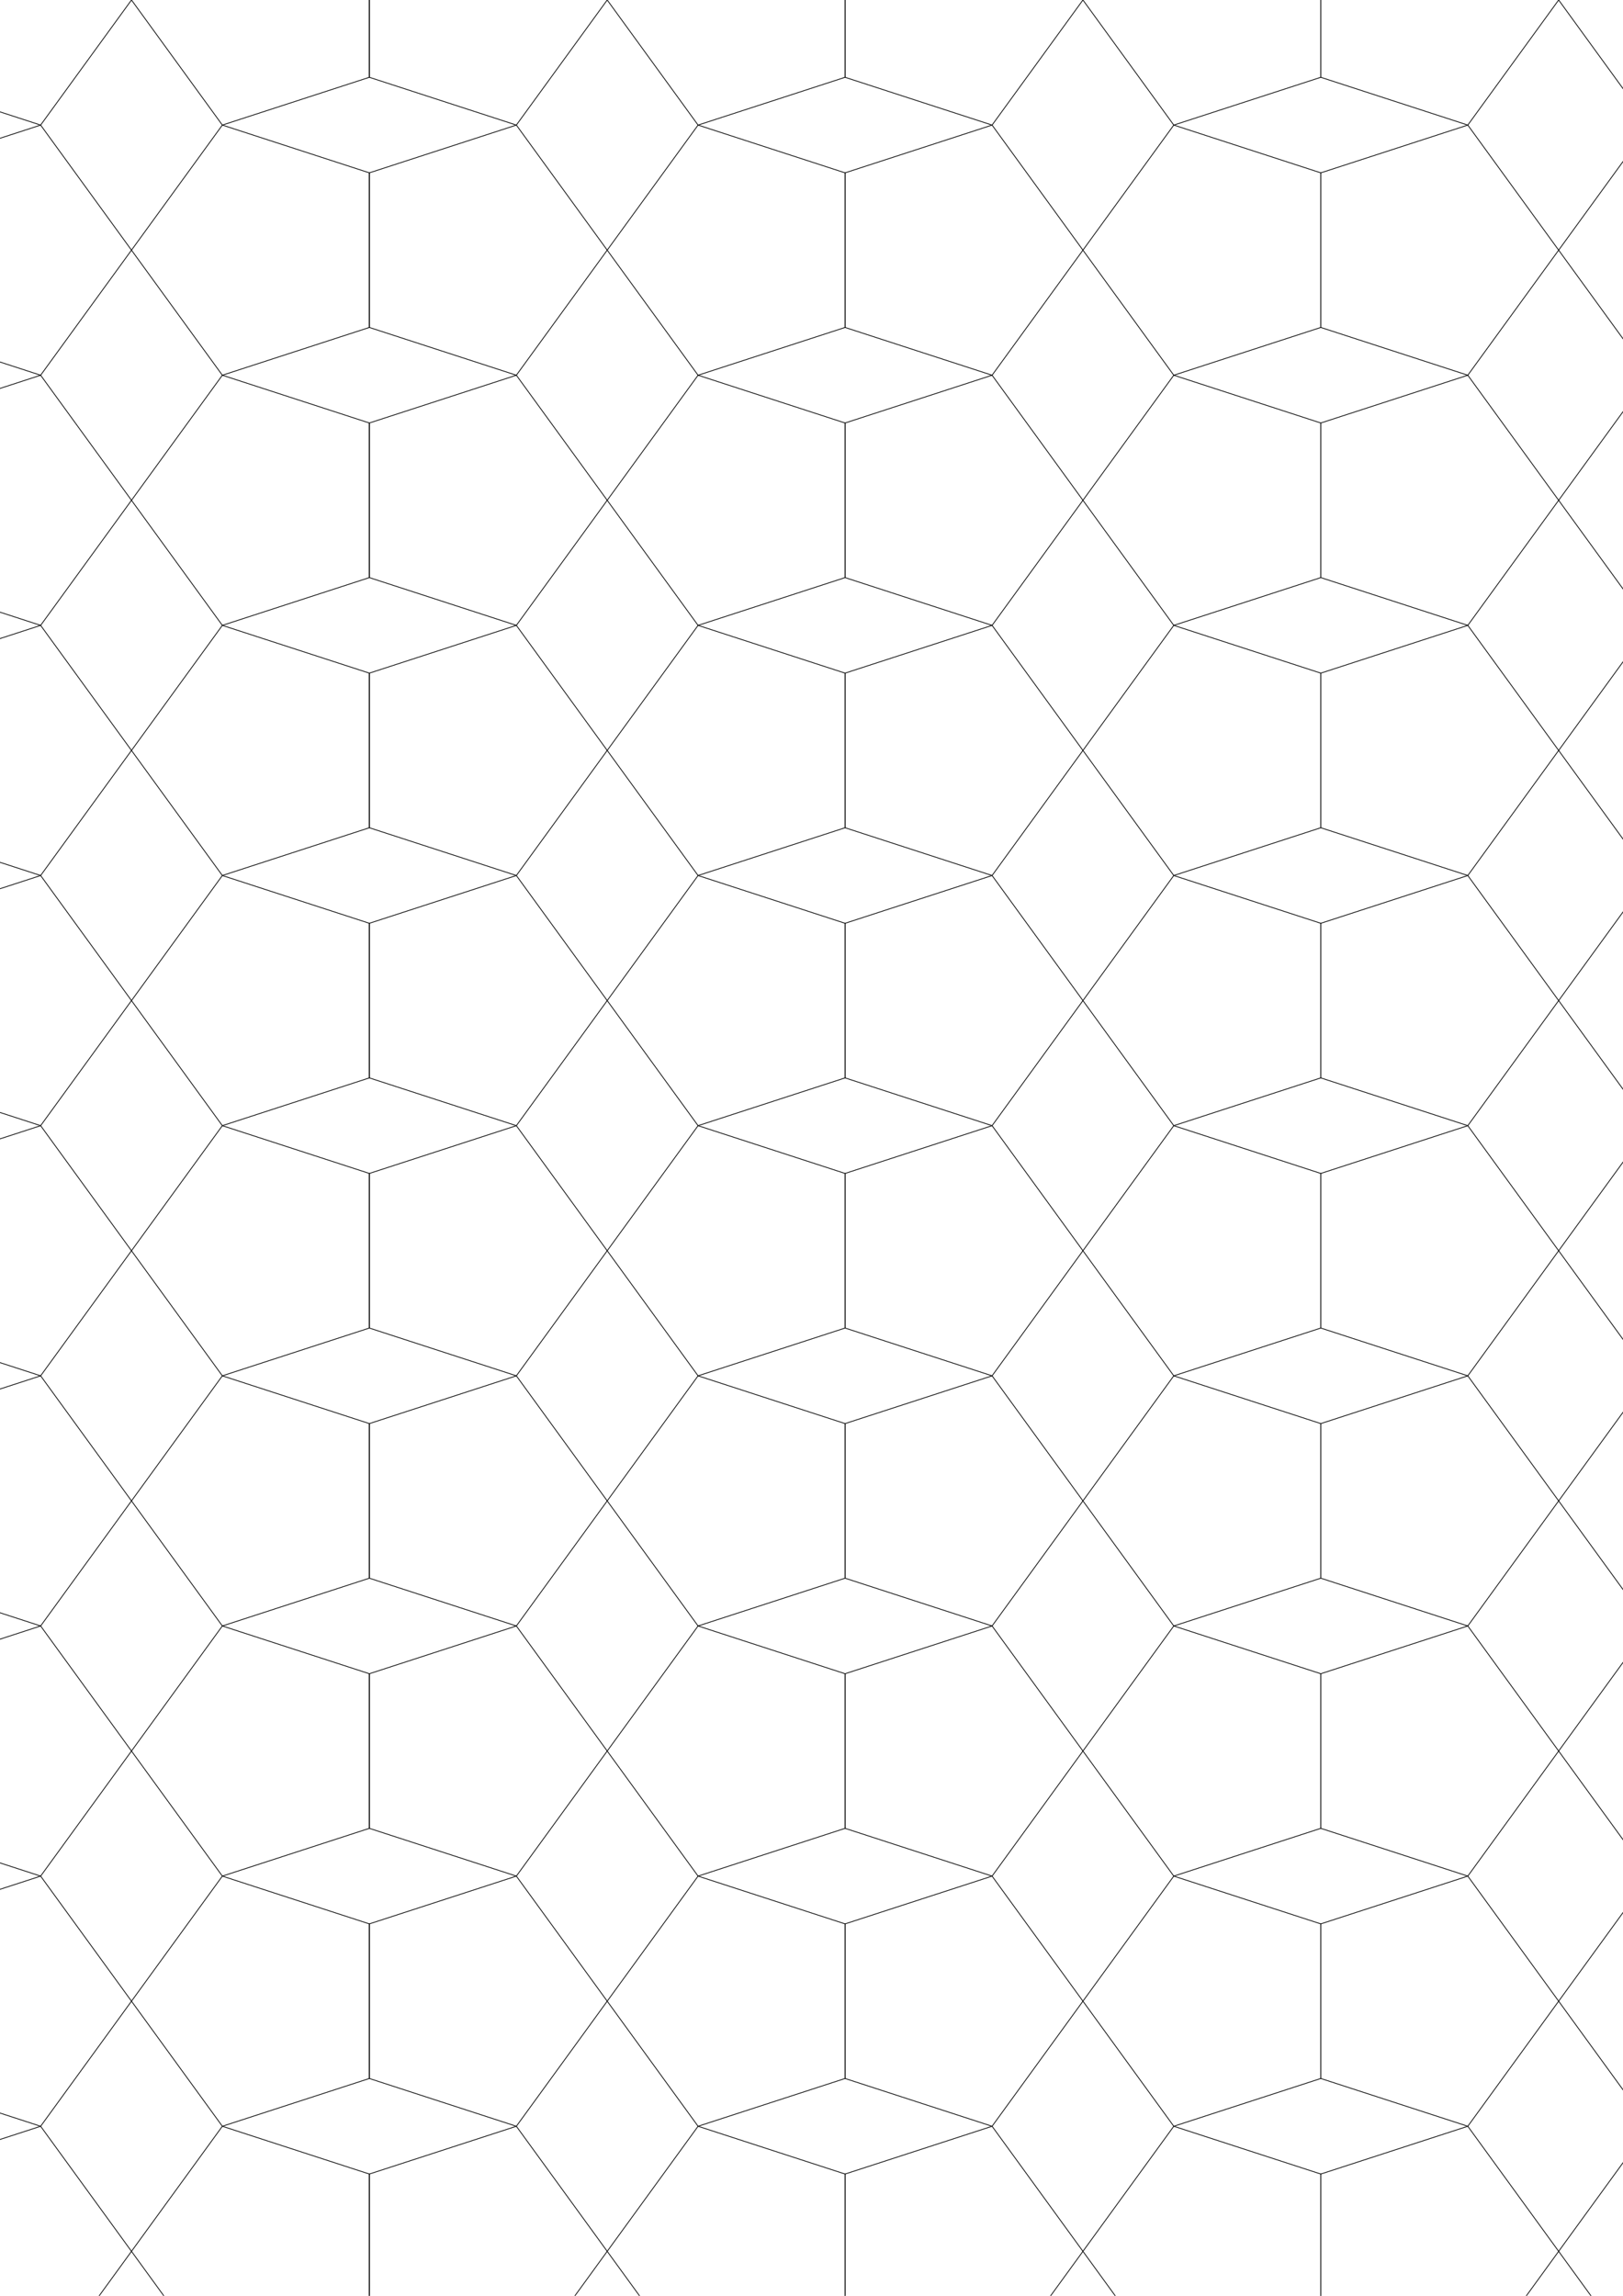 <?xml version="1.0" encoding="utf-8" ?>
<svg baseProfile="full" height="2970" version="1.1" width="2100" xmlns="http://www.w3.org/2000/svg" xmlns:ev="http://www.w3.org/2001/xml-events" xmlns:xlink="http://www.w3.org/1999/xlink"><defs /><polygon fill="none" points="170.13,0.0 52.573,161.803 -137.638,100 -137.638,-100 52.573,-161.803" stroke="black" /><polygon fill="none" points="170.13,0.0 287.687,-161.803 477.899,-100 477.899,100 287.687,161.803" stroke="black" /><polygon fill="none" points="785.667,0.0 668.11,161.803 477.899,100 477.899,-100 668.11,-161.803" stroke="black" /><polygon fill="none" points="785.667,0.0 903.224,-161.803 1093.435,-100 1093.435,100 903.224,161.803" stroke="black" /><polygon fill="none" points="1401.204,0.0 1283.647,161.803 1093.435,100 1093.435,-100 1283.647,-161.803" stroke="black" /><polygon fill="none" points="1401.204,0.0 1518.761,-161.803 1708.972,-100 1708.972,100 1518.761,161.803" stroke="black" /><polygon fill="none" points="2016.74,0.0 1899.183,161.803 1708.972,100 1708.972,-100 1899.183,-161.803" stroke="black" /><polygon fill="none" points="2016.74,0.0 2134.297,-161.803 2324.509,-100 2324.509,100 2134.297,161.803" stroke="black" /><polygon fill="none" points="170.13,323.607 52.573,485.41 -137.638,423.607 -137.638,223.607 52.573,161.803" stroke="black" /><polygon fill="none" points="170.13,323.607 287.687,161.803 477.899,223.607 477.899,423.607 287.687,485.41" stroke="black" /><polygon fill="none" points="785.667,323.607 668.11,485.41 477.899,423.607 477.899,223.607 668.11,161.803" stroke="black" /><polygon fill="none" points="785.667,323.607 903.224,161.803 1093.435,223.607 1093.435,423.607 903.224,485.41" stroke="black" /><polygon fill="none" points="1401.204,323.607 1283.647,485.41 1093.435,423.607 1093.435,223.607 1283.647,161.803" stroke="black" /><polygon fill="none" points="1401.204,323.607 1518.761,161.803 1708.972,223.607 1708.972,423.607 1518.761,485.41" stroke="black" /><polygon fill="none" points="2016.74,323.607 1899.183,485.41 1708.972,423.607 1708.972,223.607 1899.183,161.803" stroke="black" /><polygon fill="none" points="2016.74,323.607 2134.297,161.803 2324.509,223.607 2324.509,423.607 2134.297,485.41" stroke="black" /><polygon fill="none" points="170.13,647.214 52.573,809.017 -137.638,747.214 -137.638,547.214 52.573,485.41" stroke="black" /><polygon fill="none" points="170.13,647.214 287.687,485.41 477.899,547.214 477.899,747.214 287.687,809.017" stroke="black" /><polygon fill="none" points="785.667,647.214 668.11,809.017 477.899,747.214 477.899,547.214 668.11,485.41" stroke="black" /><polygon fill="none" points="785.667,647.214 903.224,485.41 1093.435,547.214 1093.435,747.214 903.224,809.017" stroke="black" /><polygon fill="none" points="1401.204,647.214 1283.647,809.017 1093.435,747.214 1093.435,547.214 1283.647,485.41" stroke="black" /><polygon fill="none" points="1401.204,647.214 1518.761,485.41 1708.972,547.214 1708.972,747.214 1518.761,809.017" stroke="black" /><polygon fill="none" points="2016.74,647.214 1899.183,809.017 1708.972,747.214 1708.972,547.214 1899.183,485.41" stroke="black" /><polygon fill="none" points="2016.74,647.214 2134.297,485.41 2324.509,547.214 2324.509,747.214 2134.297,809.017" stroke="black" /><polygon fill="none" points="170.13,970.82 52.573,1132.624 -137.638,1070.82 -137.638,870.82 52.573,809.017" stroke="black" /><polygon fill="none" points="170.13,970.82 287.687,809.017 477.899,870.82 477.899,1070.82 287.687,1132.624" stroke="black" /><polygon fill="none" points="785.667,970.82 668.11,1132.624 477.899,1070.82 477.899,870.82 668.11,809.017" stroke="black" /><polygon fill="none" points="785.667,970.82 903.224,809.017 1093.435,870.82 1093.435,1070.82 903.224,1132.624" stroke="black" /><polygon fill="none" points="1401.204,970.82 1283.647,1132.624 1093.435,1070.82 1093.435,870.82 1283.647,809.017" stroke="black" /><polygon fill="none" points="1401.204,970.82 1518.761,809.017 1708.972,870.82 1708.972,1070.82 1518.761,1132.624" stroke="black" /><polygon fill="none" points="2016.74,970.82 1899.183,1132.624 1708.972,1070.82 1708.972,870.82 1899.183,809.017" stroke="black" /><polygon fill="none" points="2016.74,970.82 2134.297,809.017 2324.509,870.82 2324.509,1070.82 2134.297,1132.624" stroke="black" /><polygon fill="none" points="170.13,1294.427 52.573,1456.231 -137.638,1394.427 -137.638,1194.427 52.573,1132.624" stroke="black" /><polygon fill="none" points="170.13,1294.427 287.687,1132.624 477.899,1194.427 477.899,1394.427 287.687,1456.231" stroke="black" /><polygon fill="none" points="785.667,1294.427 668.11,1456.231 477.899,1394.427 477.899,1194.427 668.11,1132.624" stroke="black" /><polygon fill="none" points="785.667,1294.427 903.224,1132.624 1093.435,1194.427 1093.435,1394.427 903.224,1456.231" stroke="black" /><polygon fill="none" points="1401.204,1294.427 1283.647,1456.231 1093.435,1394.427 1093.435,1194.427 1283.647,1132.624" stroke="black" /><polygon fill="none" points="1401.204,1294.427 1518.761,1132.624 1708.972,1194.427 1708.972,1394.427 1518.761,1456.231" stroke="black" /><polygon fill="none" points="2016.74,1294.427 1899.183,1456.231 1708.972,1394.427 1708.972,1194.427 1899.183,1132.624" stroke="black" /><polygon fill="none" points="2016.74,1294.427 2134.297,1132.624 2324.509,1194.427 2324.509,1394.427 2134.297,1456.231" stroke="black" /><polygon fill="none" points="170.13,1618.034 52.573,1779.837 -137.638,1718.034 -137.638,1518.034 52.573,1456.231" stroke="black" /><polygon fill="none" points="170.13,1618.034 287.687,1456.231 477.899,1518.034 477.899,1718.034 287.687,1779.837" stroke="black" /><polygon fill="none" points="785.667,1618.034 668.11,1779.837 477.899,1718.034 477.899,1518.034 668.11,1456.231" stroke="black" /><polygon fill="none" points="785.667,1618.034 903.224,1456.231 1093.435,1518.034 1093.435,1718.034 903.224,1779.837" stroke="black" /><polygon fill="none" points="1401.204,1618.034 1283.647,1779.837 1093.435,1718.034 1093.435,1518.034 1283.647,1456.231" stroke="black" /><polygon fill="none" points="1401.204,1618.034 1518.761,1456.231 1708.972,1518.034 1708.972,1718.034 1518.761,1779.837" stroke="black" /><polygon fill="none" points="2016.74,1618.034 1899.183,1779.837 1708.972,1718.034 1708.972,1518.034 1899.183,1456.231" stroke="black" /><polygon fill="none" points="2016.74,1618.034 2134.297,1456.231 2324.509,1518.034 2324.509,1718.034 2134.297,1779.837" stroke="black" /><polygon fill="none" points="170.13,1941.641 52.573,2103.444 -137.638,2041.641 -137.638,1841.641 52.573,1779.837" stroke="black" /><polygon fill="none" points="170.13,1941.641 287.687,1779.837 477.899,1841.641 477.899,2041.641 287.687,2103.444" stroke="black" /><polygon fill="none" points="785.667,1941.641 668.11,2103.444 477.899,2041.641 477.899,1841.641 668.11,1779.837" stroke="black" /><polygon fill="none" points="785.667,1941.641 903.224,1779.837 1093.435,1841.641 1093.435,2041.641 903.224,2103.444" stroke="black" /><polygon fill="none" points="1401.204,1941.641 1283.647,2103.444 1093.435,2041.641 1093.435,1841.641 1283.647,1779.837" stroke="black" /><polygon fill="none" points="1401.204,1941.641 1518.761,1779.837 1708.972,1841.641 1708.972,2041.641 1518.761,2103.444" stroke="black" /><polygon fill="none" points="2016.74,1941.641 1899.183,2103.444 1708.972,2041.641 1708.972,1841.641 1899.183,1779.837" stroke="black" /><polygon fill="none" points="2016.74,1941.641 2134.297,1779.837 2324.509,1841.641 2324.509,2041.641 2134.297,2103.444" stroke="black" /><polygon fill="none" points="170.13,2265.248 52.573,2427.051 -137.638,2365.248 -137.638,2165.248 52.573,2103.444" stroke="black" /><polygon fill="none" points="170.13,2265.248 287.687,2103.444 477.899,2165.248 477.899,2365.248 287.687,2427.051" stroke="black" /><polygon fill="none" points="785.667,2265.248 668.11,2427.051 477.899,2365.248 477.899,2165.248 668.11,2103.444" stroke="black" /><polygon fill="none" points="785.667,2265.248 903.224,2103.444 1093.435,2165.248 1093.435,2365.248 903.224,2427.051" stroke="black" /><polygon fill="none" points="1401.204,2265.248 1283.647,2427.051 1093.435,2365.248 1093.435,2165.248 1283.647,2103.444" stroke="black" /><polygon fill="none" points="1401.204,2265.248 1518.761,2103.444 1708.972,2165.248 1708.972,2365.248 1518.761,2427.051" stroke="black" /><polygon fill="none" points="2016.74,2265.248 1899.183,2427.051 1708.972,2365.248 1708.972,2165.248 1899.183,2103.444" stroke="black" /><polygon fill="none" points="2016.74,2265.248 2134.297,2103.444 2324.509,2165.248 2324.509,2365.248 2134.297,2427.051" stroke="black" /><polygon fill="none" points="170.13,2588.854 52.573,2750.658 -137.638,2688.854 -137.638,2488.854 52.573,2427.051" stroke="black" /><polygon fill="none" points="170.13,2588.854 287.687,2427.051 477.899,2488.854 477.899,2688.854 287.687,2750.658" stroke="black" /><polygon fill="none" points="785.667,2588.854 668.11,2750.658 477.899,2688.854 477.899,2488.854 668.11,2427.051" stroke="black" /><polygon fill="none" points="785.667,2588.854 903.224,2427.051 1093.435,2488.854 1093.435,2688.854 903.224,2750.658" stroke="black" /><polygon fill="none" points="1401.204,2588.854 1283.647,2750.658 1093.435,2688.854 1093.435,2488.854 1283.647,2427.051" stroke="black" /><polygon fill="none" points="1401.204,2588.854 1518.761,2427.051 1708.972,2488.854 1708.972,2688.854 1518.761,2750.658" stroke="black" /><polygon fill="none" points="2016.74,2588.854 1899.183,2750.658 1708.972,2688.854 1708.972,2488.854 1899.183,2427.051" stroke="black" /><polygon fill="none" points="2016.74,2588.854 2134.297,2427.051 2324.509,2488.854 2324.509,2688.854 2134.297,2750.658" stroke="black" /><polygon fill="none" points="170.13,2912.461 52.573,3074.265 -137.638,3012.461 -137.638,2812.461 52.573,2750.658" stroke="black" /><polygon fill="none" points="170.13,2912.461 287.687,2750.658 477.899,2812.461 477.899,3012.461 287.687,3074.265" stroke="black" /><polygon fill="none" points="785.667,2912.461 668.11,3074.265 477.899,3012.461 477.899,2812.461 668.11,2750.658" stroke="black" /><polygon fill="none" points="785.667,2912.461 903.224,2750.658 1093.435,2812.461 1093.435,3012.461 903.224,3074.265" stroke="black" /><polygon fill="none" points="1401.204,2912.461 1283.647,3074.265 1093.435,3012.461 1093.435,2812.461 1283.647,2750.658" stroke="black" /><polygon fill="none" points="1401.204,2912.461 1518.761,2750.658 1708.972,2812.461 1708.972,3012.461 1518.761,3074.265" stroke="black" /><polygon fill="none" points="2016.74,2912.461 1899.183,3074.265 1708.972,3012.461 1708.972,2812.461 1899.183,2750.658" stroke="black" /><polygon fill="none" points="2016.74,2912.461 2134.297,2750.658 2324.509,2812.461 2324.509,3012.461 2134.297,3074.265" stroke="black" /><polygon fill="none" points="170.13,3236.068 52.573,3397.871 -137.638,3336.068 -137.638,3136.068 52.573,3074.265" stroke="black" /><polygon fill="none" points="170.13,3236.068 287.687,3074.265 477.899,3136.068 477.899,3336.068 287.687,3397.871" stroke="black" /><polygon fill="none" points="785.667,3236.068 668.11,3397.871 477.899,3336.068 477.899,3136.068 668.11,3074.265" stroke="black" /><polygon fill="none" points="785.667,3236.068 903.224,3074.265 1093.435,3136.068 1093.435,3336.068 903.224,3397.871" stroke="black" /><polygon fill="none" points="1401.204,3236.068 1283.647,3397.871 1093.435,3336.068 1093.435,3136.068 1283.647,3074.265" stroke="black" /><polygon fill="none" points="1401.204,3236.068 1518.761,3074.265 1708.972,3136.068 1708.972,3336.068 1518.761,3397.871" stroke="black" /><polygon fill="none" points="2016.74,3236.068 1899.183,3397.871 1708.972,3336.068 1708.972,3136.068 1899.183,3074.265" stroke="black" /><polygon fill="none" points="2016.74,3236.068 2134.297,3074.265 2324.509,3136.068 2324.509,3336.068 2134.297,3397.871" stroke="black" /></svg>